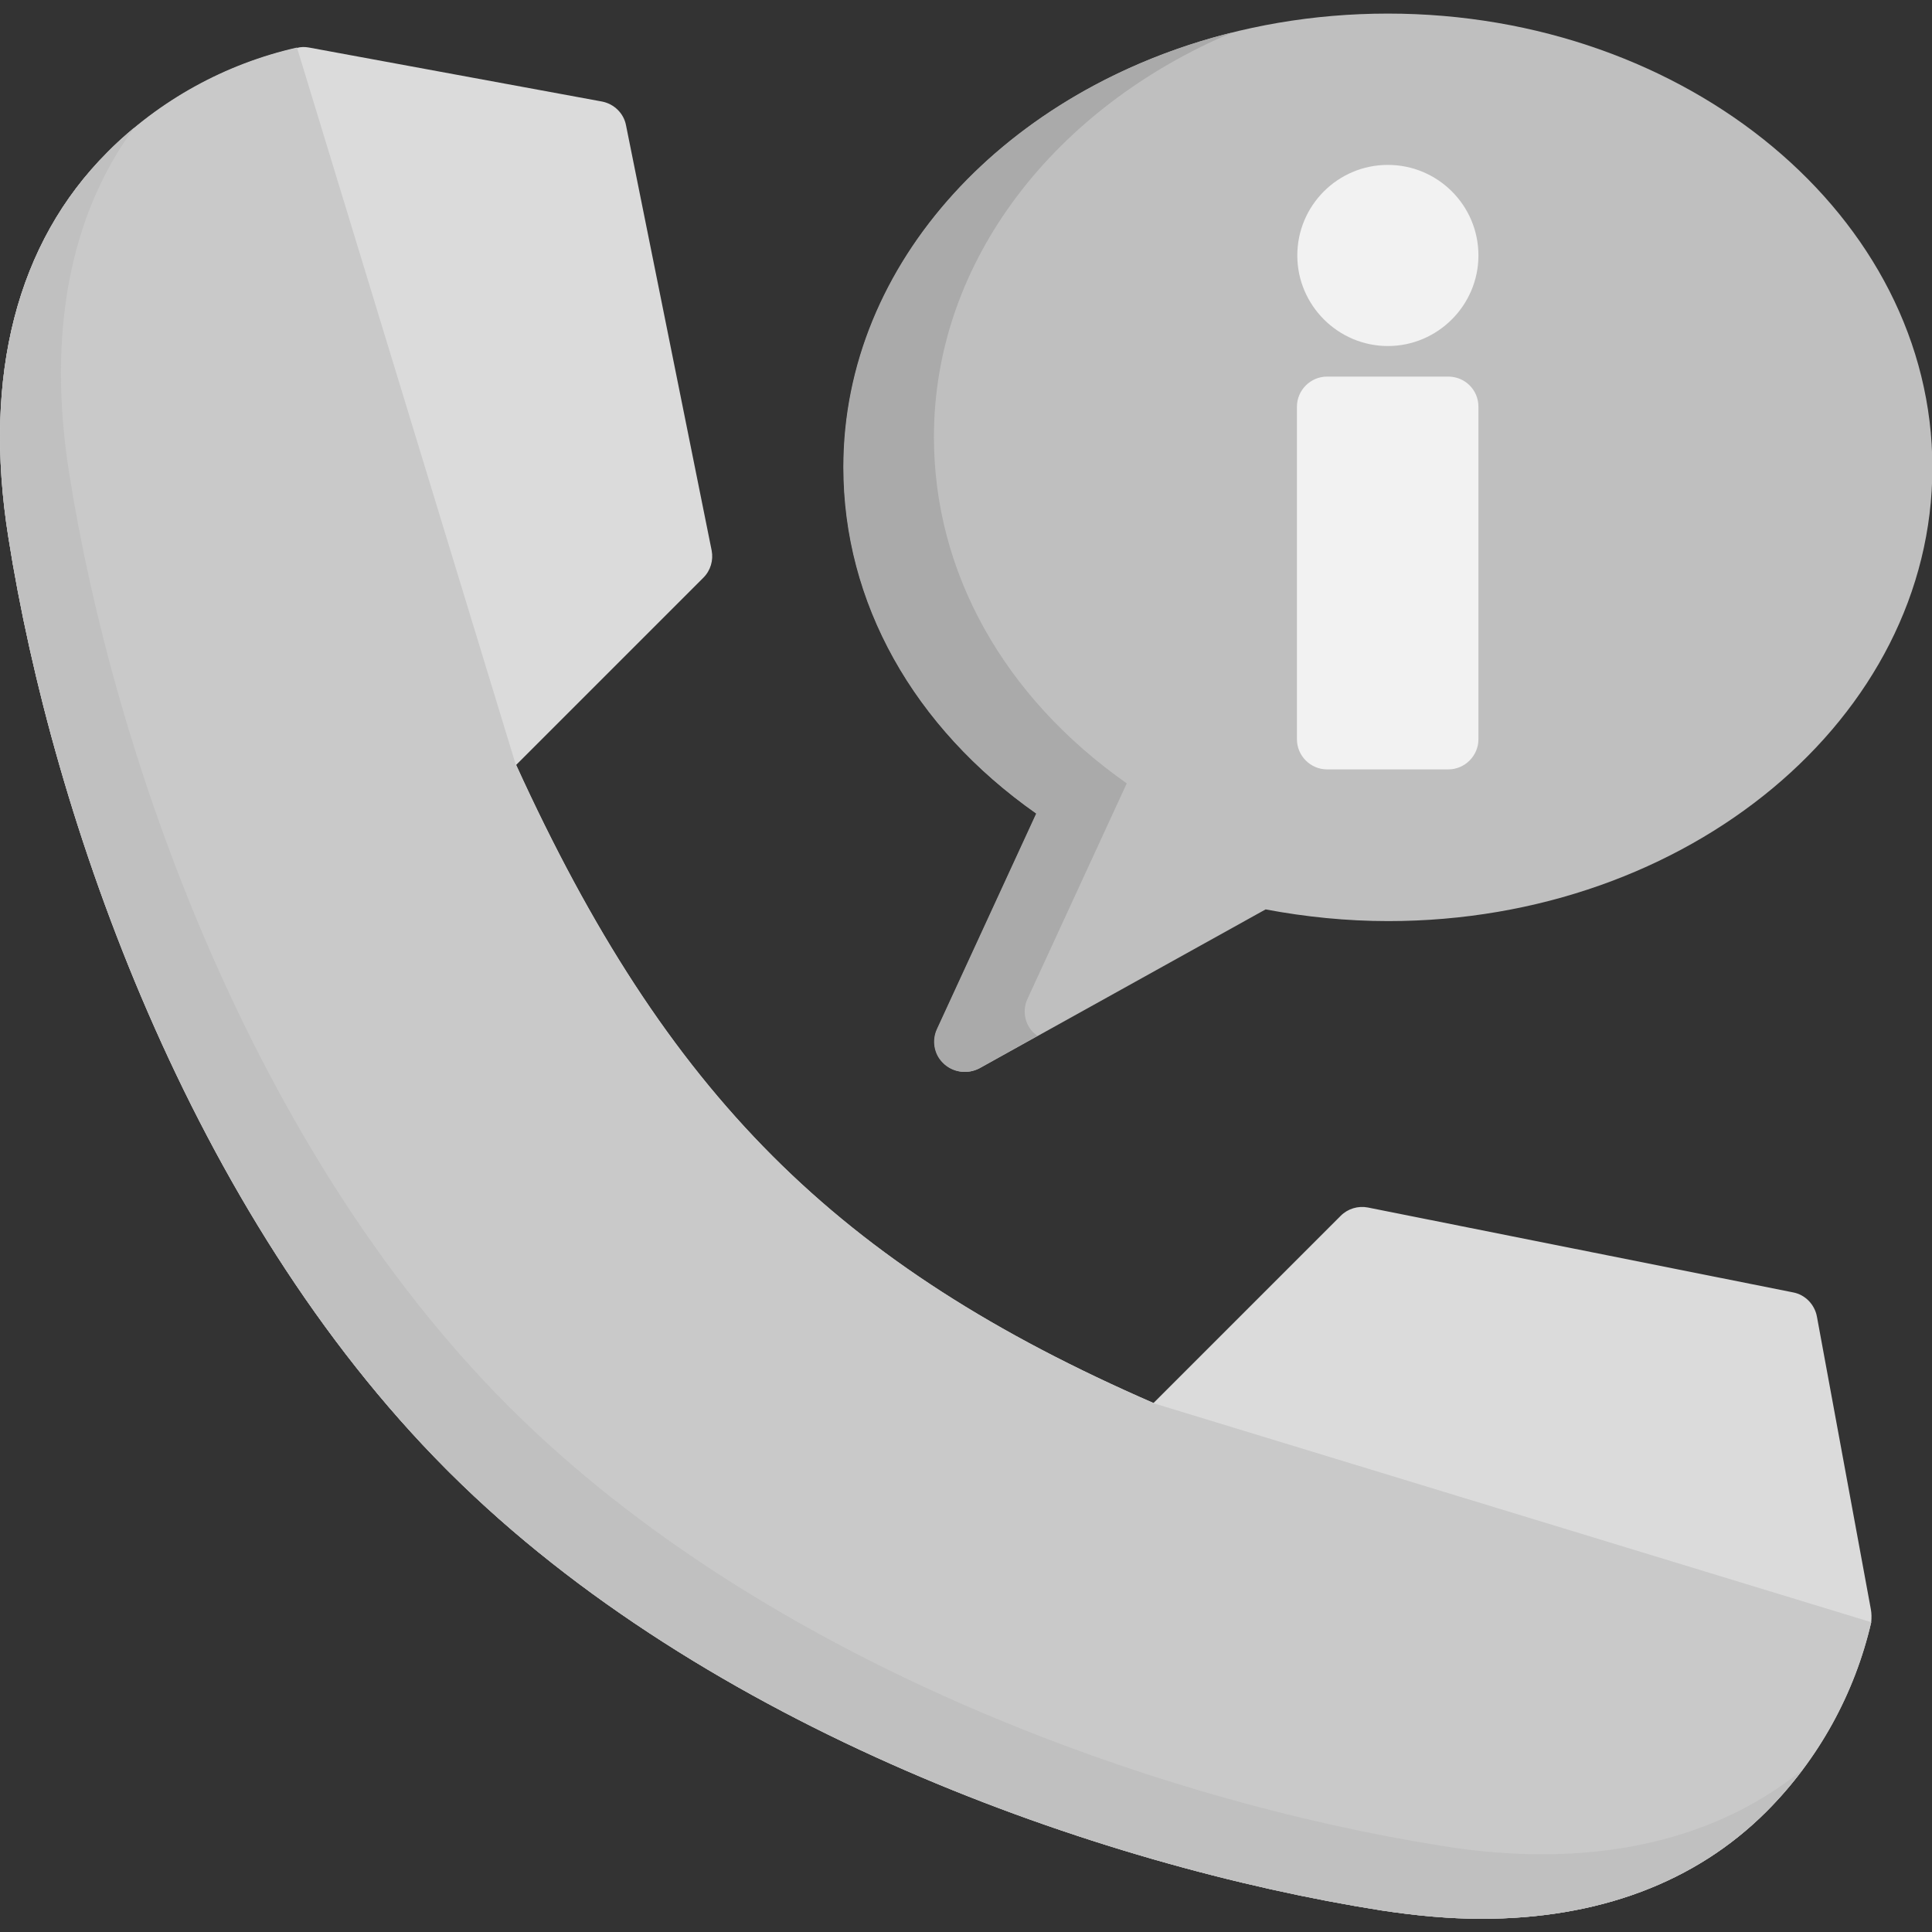 <?xml version="1.0" encoding="utf-8"?>
<!-- Generator: Adobe Illustrator 21.1.0, SVG Export Plug-In . SVG Version: 6.00 Build 0)  -->
<svg version="1.1" id="Capa_1" xmlns="http://www.w3.org/2000/svg" xmlns:xlink="http://www.w3.org/1999/xlink" x="0px" y="0px"
	 viewBox="0 0 512 512" style="enable-background:new 0 0 512 512;" xml:space="preserve">
<rect x="0" y="0" width="512" height="512" fill="#333333" stroke="none"/>
<style type="text/css">
	.st0{fill:#DBDBDB;}
	.st1{fill:#C9C9C9;}
	.st2{fill:#C0C0C0;}
	.st3{fill:#BFBFBF;}
	.st4{fill:#AAAAAA;}
	.st5{fill:#F2F2F2;}
</style>
<path class="st0" d="M495.8,426.5l-14.3-77.6c-0.6-3.2-3.1-5.8-6.3-6.4l-112.7-22.5c-2.6-0.5-5.3,0.3-7.2,2.2l-49.6,49.6
	c-83.9-36.5-129-81.6-168.9-169.1l49.6-49.6c1.9-1.9,2.7-4.6,2.2-7.2L165.9,33.2c-0.6-3.2-3.2-5.7-6.4-6.3L81.9,12.6
	c-1.1-0.2-2.2-0.2-3.2,0.1c-19,4.3-36.4,13.9-50.2,27.7C4.5,64.3-4.6,99.5,2.2,142.3c11.8,75,48.4,179.2,116,247l0.5,0.5
	c0.1,0.1,0.2,0.2,0.4,0.4l0.1,0.1c67.8,67.5,172,104.2,247,116c9.2,1.4,18,2.2,26.4,2.2c30.9,0,56.7-9.6,75.5-28.4
	c13.8-13.8,23.4-31.2,27.8-50.2C496,428.7,496,427.6,495.8,426.5z"/>
<path class="st1" d="M136.7,202.7L78.7,12.6c-19,4.3-36.4,13.9-50.2,27.7C4.5,64.3-4.6,99.5,2.2,142.3c11.8,75,48.5,179.2,116,247
	l0.5,0.5c0.1,0.1,0.2,0.2,0.4,0.4l0.1,0.1c67.8,67.5,172,104.2,247,116c9.2,1.4,18,2.2,26.4,2.2c30.9,0,56.7-9.6,75.5-28.4
	c13.8-13.8,23.4-31.2,27.8-50.2l-190.1-58C221.7,335.2,176.7,290.2,136.7,202.7z"/>
<path class="st2" d="M408.7,491.4c-8.4,0-17.3-0.7-26.4-2.2c-75-11.8-179.2-48.5-247-116l-0.1-0.1c-0.1-0.1-0.2-0.2-0.4-0.4
	l-0.5-0.5c-67.5-67.8-104.2-172-116-247c-5.8-36.9,0.2-68.2,17.3-91.4c-2.5,2.1-4.9,4.2-7.2,6.6C4.5,64.3-4.6,99.5,2.2,142.3
	c11.8,75,48.5,179.2,116,247l0.5,0.5c0.1,0.1,0.2,0.2,0.4,0.4l0.1,0.1c67.8,67.5,172,104.2,247,116c9.2,1.4,18,2.2,26.4,2.2
	c30.9,0,56.7-9.6,75.5-28.4c3.5-3.5,6.7-7.2,9.6-11.1C459.6,483.7,436.2,491.4,408.7,491.4z"/>
<path class="st3" d="M367.8,3.6c-79.5,0-144.2,53.9-144.2,120.2c0,35.8,18.5,68.9,51.1,91.8l-26.3,57.1c-1.4,3-0.8,6.6,1.5,8.9
	c2.5,2.6,6.5,3.2,9.7,1.5l75.8-42.1c10.6,2,21.5,3.1,32.5,3.1c79.5,0,144.2-53.9,144.2-120.2S447.3,3.6,367.8,3.6z"/>
<path class="st4" d="M273.8,273.6c-2.3-2.4-2.9-5.9-1.5-8.9l26.3-57.1c-32.6-22.9-51.1-56-51.1-91.8c0-46.8,32.2-87.4,79.1-107.2
	c-59.6,14.8-103.1,60.8-103.1,115.2c0,35.8,18.5,68.9,51.1,91.8l-26.3,57.1c-1.4,3-0.8,6.6,1.5,8.9c2.5,2.6,6.5,3.2,9.7,1.5
	l15.4-8.6C274.5,274.2,274.2,273.9,273.8,273.6z"/>
<g>
	<path class="st5" d="M383.8,99.8h-32.1c-4.4,0-8,3.6-8,8v88.1c0,4.4,3.6,8,8,8h32.1c4.4,0,8-3.6,8-8v-88.1
		C391.8,103.3,388.2,99.8,383.8,99.8z"/>
	<path class="st5" d="M367.8,43.7c-13.3,0-24,10.8-24,24s10.8,24,24,24s24-10.8,24-24C391.8,54.4,381,43.7,367.8,43.7z"/>
</g>
</svg>
